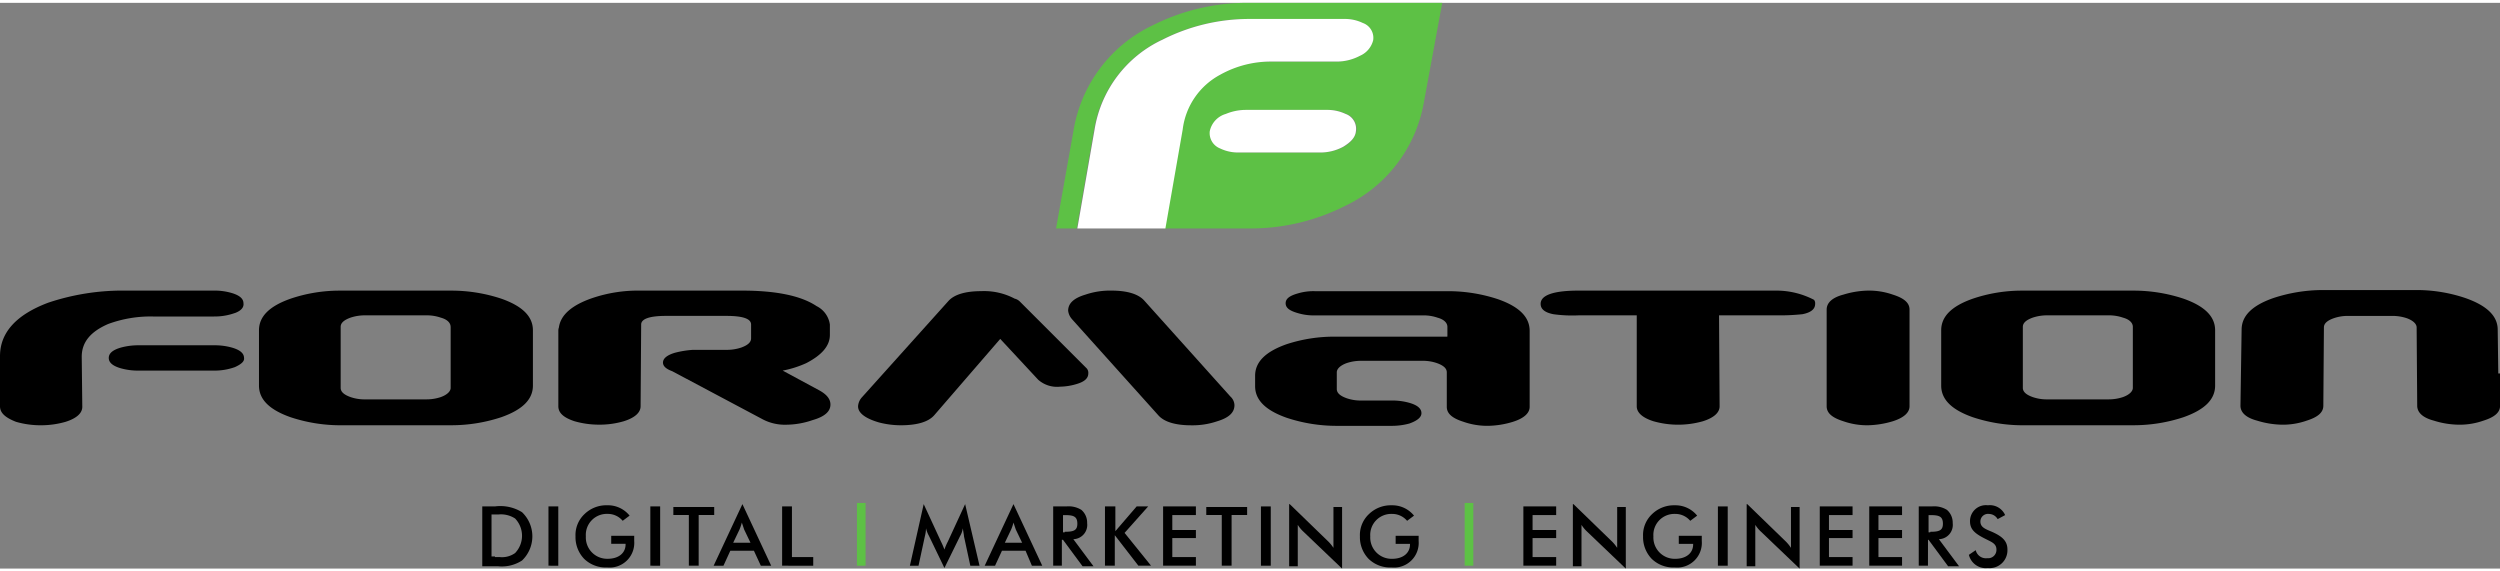 <svg xmlns="http://www.w3.org/2000/svg" viewBox="-12992 -2515 280.027 63.367" width="280" height="64"><rect x="-12992" y="-2515" width="280.027" height="63.367" fill="#808080" stroke="none"/><defs><style>.a{fill-rule:evenodd;}.b{fill:#5dc145;}.c{fill:#fff;}</style></defs><g transform="translate(-13278 -2530)"><g transform="translate(286 47.167)"><path class="a" d="M26.3,58.574a6.743,6.743,0,0,1-2.321.387H15.536a7.091,7.091,0,0,1-2-.258q-1.354-.387-1.354-1.16t1.354-1.16a7.4,7.4,0,0,1,2-.258H23.98a7.091,7.091,0,0,1,2,.258q1.354.387,1.354,1.16c.064.387-.322.709-1.031,1.031Zm0-6.06a6.743,6.743,0,0,1-2.321.387H17.147a13.717,13.717,0,0,0-5.028.838c-1.934.838-2.965,2-2.965,3.674l.064,5.608c0,.709-.645,1.289-1.869,1.676a9.929,9.929,0,0,1-2.772.387A9.929,9.929,0,0,1,1.8,64.7C.645,64.246,0,63.731,0,62.957V57.349q0-3.964,5.415-6A26.234,26.234,0,0,1,14.117,50h9.8a6.8,6.8,0,0,1,2,.258q1.354.387,1.354,1.16c.064.451-.258.838-.967,1.1Z" transform="translate(0 -49.936)"/><path class="a" d="M66.66,65.084H54.025a17.743,17.743,0,0,1-5.479-.9c-2.385-.838-3.545-2-3.545-3.545V54.448c0-1.547,1.16-2.707,3.545-3.545a17.132,17.132,0,0,1,5.479-.9H66.66a17.743,17.743,0,0,1,5.479.9c2.385.838,3.545,2,3.545,3.545v6.188c0,1.547-1.16,2.707-3.545,3.545a17.743,17.743,0,0,1-5.479.9Zm-.193-11.023c0-.451-.387-.838-1.1-1.031a4.807,4.807,0,0,0-1.676-.258H56.926a5.05,5.05,0,0,0-1.676.258c-.709.258-1.1.58-1.1,1.031v6.833c0,.451.387.774,1.1,1.031a4.807,4.807,0,0,0,1.676.258h6.769a5.05,5.05,0,0,0,1.676-.258c.709-.258,1.1-.645,1.1-1.031V54.061Z" transform="translate(-15.992 -49.936)"/><path d="M108.732,58.058c0-.451.451-.838,1.354-1.1a10.753,10.753,0,0,1,2-.322h3.739a5.05,5.05,0,0,0,1.676-.258c.709-.258,1.1-.58,1.1-1.031V53.8c0-.645-.9-.967-2.772-.967h-6.769c-1.8,0-2.772.322-2.772.967v.064l-.064,9.089c0,.709-.645,1.289-1.869,1.676a9.6,9.6,0,0,1-2.772.387,9.928,9.928,0,0,1-2.772-.387c-1.16-.387-1.8-.9-1.8-1.676V54.448a1.128,1.128,0,0,1,.064-.322c.193-1.418,1.483-2.514,3.739-3.288A15.936,15.936,0,0,1,106.089,50h11.474c3.868,0,6.64.58,8.38,1.741a2.716,2.716,0,0,1,1.483,2.063v1.16c0,1.225-.9,2.256-2.643,3.159a11.612,11.612,0,0,1-2.643.838l4.061,2.192c.838.451,1.289.967,1.289,1.612,0,.774-.645,1.354-2,1.74a9.176,9.176,0,0,1-2.9.516,5.35,5.35,0,0,1-2.643-.58l-10.185-5.415c-.709-.258-1.031-.58-1.031-.967Z" transform="translate(-34.471 -49.936)"/><path class="a" d="M151.419,64.762a9.787,9.787,0,0,0,2.45.322c1.869,0,3.094-.387,3.739-1.1l7.413-8.574,4.255,4.577a3.185,3.185,0,0,0,2.45.774,6.751,6.751,0,0,0,1.934-.322c.838-.258,1.225-.645,1.225-1.16a.748.748,0,0,0-.258-.645l-7.413-7.413a1.246,1.246,0,0,0-.58-.322,7.3,7.3,0,0,0-3.739-.838c-1.8,0-3.03.387-3.674,1.1l-9.669,10.765a1.659,1.659,0,0,0-.451.967c-.064.774.774,1.418,2.321,1.869Zm21.66-11.539,9.669,10.765c.645.709,1.869,1.1,3.674,1.1a8.552,8.552,0,0,0,2.9-.451c1.289-.387,1.934-.967,1.934-1.8a1.343,1.343,0,0,0-.451-.967L181.136,51.1c-.645-.709-1.869-1.1-3.674-1.1a8.552,8.552,0,0,0-2.9.451c-1.289.387-1.934.967-1.934,1.8a1.694,1.694,0,0,0,.451.967Z" transform="translate(-52.984 -49.936)"/><path d="M239.631,55.064V54.1c0-.451-.387-.838-1.1-1.031a4.807,4.807,0,0,0-1.676-.258H224.8a6.108,6.108,0,0,1-1.934-.258c-.9-.258-1.354-.58-1.354-1.1s.451-.838,1.354-1.1A6.108,6.108,0,0,1,224.8,50.1h15.02a17.743,17.743,0,0,1,5.479.9c2.385.838,3.545,2,3.545,3.545v8.509c0,.709-.645,1.289-1.869,1.676a9.975,9.975,0,0,1-2.772.451,8.065,8.065,0,0,1-2.772-.451c-1.225-.387-1.869-.9-1.869-1.676V59.189c0-.451-.387-.774-1.1-1.031a4.807,4.807,0,0,0-1.676-.258h-6.769a5.05,5.05,0,0,0-1.676.258c-.709.258-1.1.645-1.1,1.031v1.869c0,.451.387.774,1.1,1.031a4.807,4.807,0,0,0,1.676.258h3.352a7.091,7.091,0,0,1,2,.258q1.354.387,1.354,1.16,0,.677-1.354,1.16a7.4,7.4,0,0,1-2,.258h-6.253a17.743,17.743,0,0,1-5.479-.9c-2.385-.838-3.545-2-3.545-3.545v-1.16c0-1.547,1.16-2.707,3.545-3.545a17.1,17.1,0,0,1,5.479-.838h12.506Z" transform="translate(-77.506 -49.971)"/><path d="M278.465,62.957c0,.709.645,1.289,1.869,1.676a10.126,10.126,0,0,0,5.544,0c1.225-.387,1.869-.967,1.869-1.676l-.064-10.185h6.511a24.087,24.087,0,0,0,2.836-.129c.967-.193,1.418-.58,1.418-1.16a.617.617,0,0,0-.129-.451A9.136,9.136,0,0,0,294.13,50H271.955c-2.836,0-4.255.516-4.255,1.483,0,.58.451.967,1.418,1.16a15.364,15.364,0,0,0,2.836.129h6.511V62.957Z" transform="translate(-95.132 -49.936)"/><path d="M322.041,65.084a8.065,8.065,0,0,1-2.772-.451c-1.225-.387-1.869-.9-1.869-1.676V52.127c0-.774.645-1.354,1.869-1.676A9.975,9.975,0,0,1,322.041,50a8.065,8.065,0,0,1,2.772.451c1.225.387,1.869.9,1.869,1.676v10.83c0,.709-.645,1.289-1.869,1.676a10.377,10.377,0,0,1-2.772.451Z" transform="translate(-112.794 -49.936)"/><path class="a" d="M358.96,65.084H346.325a17.743,17.743,0,0,1-5.479-.9c-2.385-.838-3.545-2-3.545-3.545V54.448c0-1.547,1.16-2.707,3.545-3.545a17.132,17.132,0,0,1,5.479-.9H358.96a17.742,17.742,0,0,1,5.479.9c2.385.838,3.545,2,3.545,3.545v6.188c0,1.547-1.16,2.707-3.545,3.545a17.742,17.742,0,0,1-5.479.9Zm-.193-11.023c0-.451-.387-.838-1.1-1.031a4.807,4.807,0,0,0-1.676-.258h-6.769a5.05,5.05,0,0,0-1.676.258c-.709.258-1.1.58-1.1,1.031v6.833c0,.451.387.774,1.1,1.031a4.807,4.807,0,0,0,1.676.258h6.769a5.05,5.05,0,0,0,1.676-.258c.709-.258,1.1-.645,1.1-1.031V54.061Z" transform="translate(-119.866 -49.936)"/><path d="M418.18,59.247l-.065-4.9c0-1.547-1.225-2.707-3.61-3.545a17.037,17.037,0,0,0-5.415-.9H398.454a17.743,17.743,0,0,0-5.479.9c-2.385.838-3.545,2-3.545,3.545l-.129,8.509c0,.774.645,1.354,1.869,1.676a9.975,9.975,0,0,0,2.772.451,8.065,8.065,0,0,0,2.772-.451c1.225-.387,1.869-.9,1.869-1.676l.065-8.767c0-.451.387-.774,1.1-1.031a4.807,4.807,0,0,1,1.676-.258h4.835a5.05,5.05,0,0,1,1.676.258c.709.258,1.1.645,1.1,1.031l.064,8.767c0,.774.645,1.354,1.869,1.676a9.6,9.6,0,0,0,2.772.451,8.065,8.065,0,0,0,2.772-.451c1.225-.387,1.869-.9,1.869-1.676v-3.61Z" transform="translate(-138.345 -49.9)"/></g><path class="b" d="M204.966,0A23.472,23.472,0,0,0,194.33,2.514,15.882,15.882,0,0,0,185.5,14.053l-2,11.217h2.321l1.934-11.088a13.62,13.62,0,0,1,7.607-10.056,21.494,21.494,0,0,1,9.8-2.321h10.572a4.584,4.584,0,0,1,2.063.451,1.763,1.763,0,0,1,1.16,1.934,2.426,2.426,0,0,1-1.483,1.741,5.349,5.349,0,0,1-2.643.645H207.48a10.979,10.979,0,0,0-5.673,1.483,8.294,8.294,0,0,0-4.255,6.124L195.619,25.27h9.6a23.472,23.472,0,0,0,10.636-2.514,15.882,15.882,0,0,0,8.831-11.539L226.755,0ZM217.15,14.375a2.747,2.747,0,0,1-1.418,1.741,5.522,5.522,0,0,1-2.643.645H204a4.584,4.584,0,0,1-2.063-.451c-.9-.516-1.289-1.1-1.16-1.934a2.679,2.679,0,0,1,1.8-1.934,5.863,5.863,0,0,1,2.256-.451h9.089a4.584,4.584,0,0,1,2.063.451A1.763,1.763,0,0,1,217.15,14.375Z" transform="translate(220.79 15)"/><g transform="translate(339.956 71.018)"><path d="M83.7,87.5h1.483a4.617,4.617,0,0,1,3.03.645,3.739,3.739,0,0,1,0,5.415A4.151,4.151,0,0,1,85.5,94.2H83.764V87.5Zm1.483,5.673H85.7a2.527,2.527,0,0,0,1.741-.451,2.8,2.8,0,0,0,0-3.868,2.9,2.9,0,0,0-1.869-.451H84.8v4.706h.387Z" transform="translate(-83.7 -87.113)"/><path d="M95.364,87.5H96.4v6.64H95.3V87.5Z" transform="translate(-87.822 -87.113)"/><path d="M106.575,90.652V91.3a2.762,2.762,0,0,1-3.03,2.965,3.452,3.452,0,0,1-2.579-.967A3.5,3.5,0,0,1,100,90.781a3.215,3.215,0,0,1,1.031-2.514,3.5,3.5,0,0,1,2.514-.967,3.118,3.118,0,0,1,2.514,1.16l-.774.58a2.17,2.17,0,0,0-1.676-.774,2.352,2.352,0,0,0-2.45,2.514,2.387,2.387,0,0,0,2.45,2.514c1.225,0,2-.645,2-1.612v-.064H104v-.9h2.579Z" transform="translate(-89.493 -87.042)"/><path d="M113,87.5h1.1v6.64H113Z" transform="translate(-94.112 -87.113)"/><path d="M119.836,94.175h-1.1V88.5H117v-.9h4.577v.9h-1.74Z" transform="translate(-95.534 -87.149)"/><path d="M128.512,92.322h-2.643L125.1,94H124l3.223-6.9,3.223,6.9h-1.16Zm-.387-.9-.709-1.483-.258-.774a5.375,5.375,0,0,1-.258.774l-.709,1.483Z" transform="translate(-98.021 -86.971)"/><path d="M135.9,87.5H137v5.673h2.385v.967H135.9Z" transform="translate(-102.25 -87.113)"/><path class="b" d="M148.9,86.9h.967v7.026H148.9Z" transform="translate(-106.87 -86.9)"/><path d="M164.031,89.807a2.541,2.541,0,0,1-.322.9l-1.74,3.545-1.741-3.61a3.238,3.238,0,0,1-.322-.838,3.8,3.8,0,0,1-.129.9L159.067,94H158.1l1.547-6.9,1.934,4.19a8.585,8.585,0,0,1,.387.9,6.283,6.283,0,0,1,.387-.9l1.934-4.19L165.9,94h-1.031l-.709-3.288C164.16,90.581,164.1,90.323,164.031,89.807Z" transform="translate(-110.139 -86.971)"/><path d="M175.677,92.322h-2.643L172.26,94H171.1l3.223-6.9,3.223,6.9h-1.16Zm-.387-.9-.709-1.483-.258-.774a5.379,5.379,0,0,1-.258.774l-.709,1.483Z" transform="translate(-114.759 -86.971)"/><path d="M184.031,94.14H183V87.5h1.483a2.705,2.705,0,0,1,1.676.387,1.887,1.887,0,0,1,.645,1.483,1.6,1.6,0,0,1-1.547,1.8l2.256,3.03h-1.225L184.1,91.239h-.129v2.9Zm.258-3.8c.967,0,1.418-.129,1.418-.9,0-.838-.451-.967-1.418-.967H184.1V90.4h.193Z" transform="translate(-118.988 -87.113)"/><path d="M192.064,87.5h1.1v2.772l2.385-2.772h1.289l-2.643,2.965,2.965,3.674h-1.418L193.1,90.723V94.14H192V87.5Z" transform="translate(-122.187 -87.113)"/><path d="M202.1,87.5h3.674v.967h-2.643v1.676h2.643v.9h-2.643v2.127h2.643v.967H202.1Z" transform="translate(-125.776 -87.113)"/><path d="M212.436,94.175h-1.1V88.5H209.6v-.9h4.577v.9h-1.74Z" transform="translate(-128.441 -87.149)"/><path d="M219.1,87.5h1.1v6.64h-1.1Z" transform="translate(-131.817 -87.113)"/><path d="M224.064,87.1l4.19,4.061a4.437,4.437,0,0,1,.709.838V87.422h.967v6.9l-4.319-4.126a3.74,3.74,0,0,1-.645-.774v4.641H224V87.1Z" transform="translate(-133.558 -86.971)"/><path d="M242.875,90.652V91.3a2.762,2.762,0,0,1-3.03,2.965,3.452,3.452,0,0,1-2.579-.967,3.5,3.5,0,0,1-.967-2.514,3.215,3.215,0,0,1,1.031-2.514,3.5,3.5,0,0,1,2.514-.967,3.118,3.118,0,0,1,2.514,1.16l-.774.58a2.17,2.17,0,0,0-1.676-.774,2.352,2.352,0,0,0-2.45,2.514,2.387,2.387,0,0,0,2.45,2.514c1.225,0,2-.645,2-1.612v-.064H240.3v-.9h2.579Z" transform="translate(-137.929 -87.042)"/><path class="b" d="M254.5,86.9h.967v7.026H254.5Z" transform="translate(-144.397 -86.9)"/><path d="M264.7,87.5h3.674v.967h-2.643v1.676h2.643v.9h-2.643v2.127h2.643v.967H264.7Z" transform="translate(-148.022 -87.113)"/><path d="M273.364,87.1l4.19,4.061a4.44,4.44,0,0,1,.709.838V87.422h.967v6.9l-4.319-4.126a3.741,3.741,0,0,1-.645-.774v4.641H273.3V87.1Z" transform="translate(-151.078 -86.971)"/><path d="M292.075,90.652V91.3a2.762,2.762,0,0,1-3.03,2.965,3.452,3.452,0,0,1-2.579-.967,3.5,3.5,0,0,1-.967-2.514,3.215,3.215,0,0,1,1.031-2.514,3.5,3.5,0,0,1,2.514-.967,3.118,3.118,0,0,1,2.514,1.16l-.774.58a2.17,2.17,0,0,0-1.676-.774,2.352,2.352,0,0,0-2.45,2.514,2.387,2.387,0,0,0,2.45,2.514c1.225,0,2-.645,2-1.612v-.064H289.5v-.9h2.579Z" transform="translate(-155.414 -87.042)"/><path d="M298.5,87.5h1.1v6.64h-1.1Z" transform="translate(-160.033 -87.113)"/><path d="M303.564,87.1l4.19,4.061a4.44,4.44,0,0,1,.709.838V87.422h.967v6.9l-4.319-4.126a3.739,3.739,0,0,1-.645-.774v4.641H303.5V87.1Z" transform="translate(-161.81 -86.971)"/><path d="M316.2,87.5h3.674v.967h-2.643v1.676h2.643v.9h-2.643v2.127h2.643v.967H316.2Z" transform="translate(-166.323 -87.113)"/><path d="M324.8,87.5h3.674v.967h-2.643v1.676h2.643v.9h-2.643v2.127h2.643v.967H324.8Z" transform="translate(-169.38 -87.113)"/><path d="M334.431,94.14H333.4V87.5h1.483a2.706,2.706,0,0,1,1.676.387,1.887,1.887,0,0,1,.645,1.483,1.6,1.6,0,0,1-1.547,1.8l2.256,3.03h-1.225L334.5,91.239h-.064Zm.258-3.8c.967,0,1.418-.129,1.418-.9,0-.838-.451-.967-1.418-.967H334.5V90.4h.193Z" transform="translate(-172.436 -87.113)"/><path d="M342.874,92.328a1.17,1.17,0,0,0,1.289.9.932.932,0,0,0,1.031-.967c0-.645-.516-.838-1.16-1.16-1.16-.58-1.8-1.031-1.8-2a1.783,1.783,0,0,1,2-1.8,1.874,1.874,0,0,1,1.934,1.1l-.838.451a1.136,1.136,0,0,0-.967-.58.852.852,0,0,0-.967.838c0,.645.516.838,1.289,1.16,1.16.516,1.741,1.031,1.741,2a2,2,0,0,1-2.192,2.063,1.953,1.953,0,0,1-2.127-1.483Z" transform="translate(-175.527 -87.042)"/></g><g transform="translate(406.675 16.805)"><path class="c" d="M225.142,22.726c.838-.516,1.354-1.031,1.418-1.741a1.763,1.763,0,0,0-1.16-1.934,4.777,4.777,0,0,0-2.063-.451h-9.089a5.863,5.863,0,0,0-2.256.451,2.561,2.561,0,0,0-1.8,1.934,1.844,1.844,0,0,0,1.16,1.934,4.584,4.584,0,0,0,2.063.451H222.5A5.348,5.348,0,0,0,225.142,22.726Z" transform="translate(-195.36 -8.415)"/><path class="c" d="M203.187,9.053A11.639,11.639,0,0,1,208.86,7.57h7.349a5.522,5.522,0,0,0,2.643-.645,2.581,2.581,0,0,0,1.483-1.741,1.763,1.763,0,0,0-1.16-1.934,4.584,4.584,0,0,0-2.063-.451H206.539a21.494,21.494,0,0,0-9.8,2.321,13.471,13.471,0,0,0-7.607,10.056L187.2,26.265h9.863L199,15.177A8.056,8.056,0,0,1,203.187,9.053Z" transform="translate(-187.2 -2.8)"/></g></g></svg>
